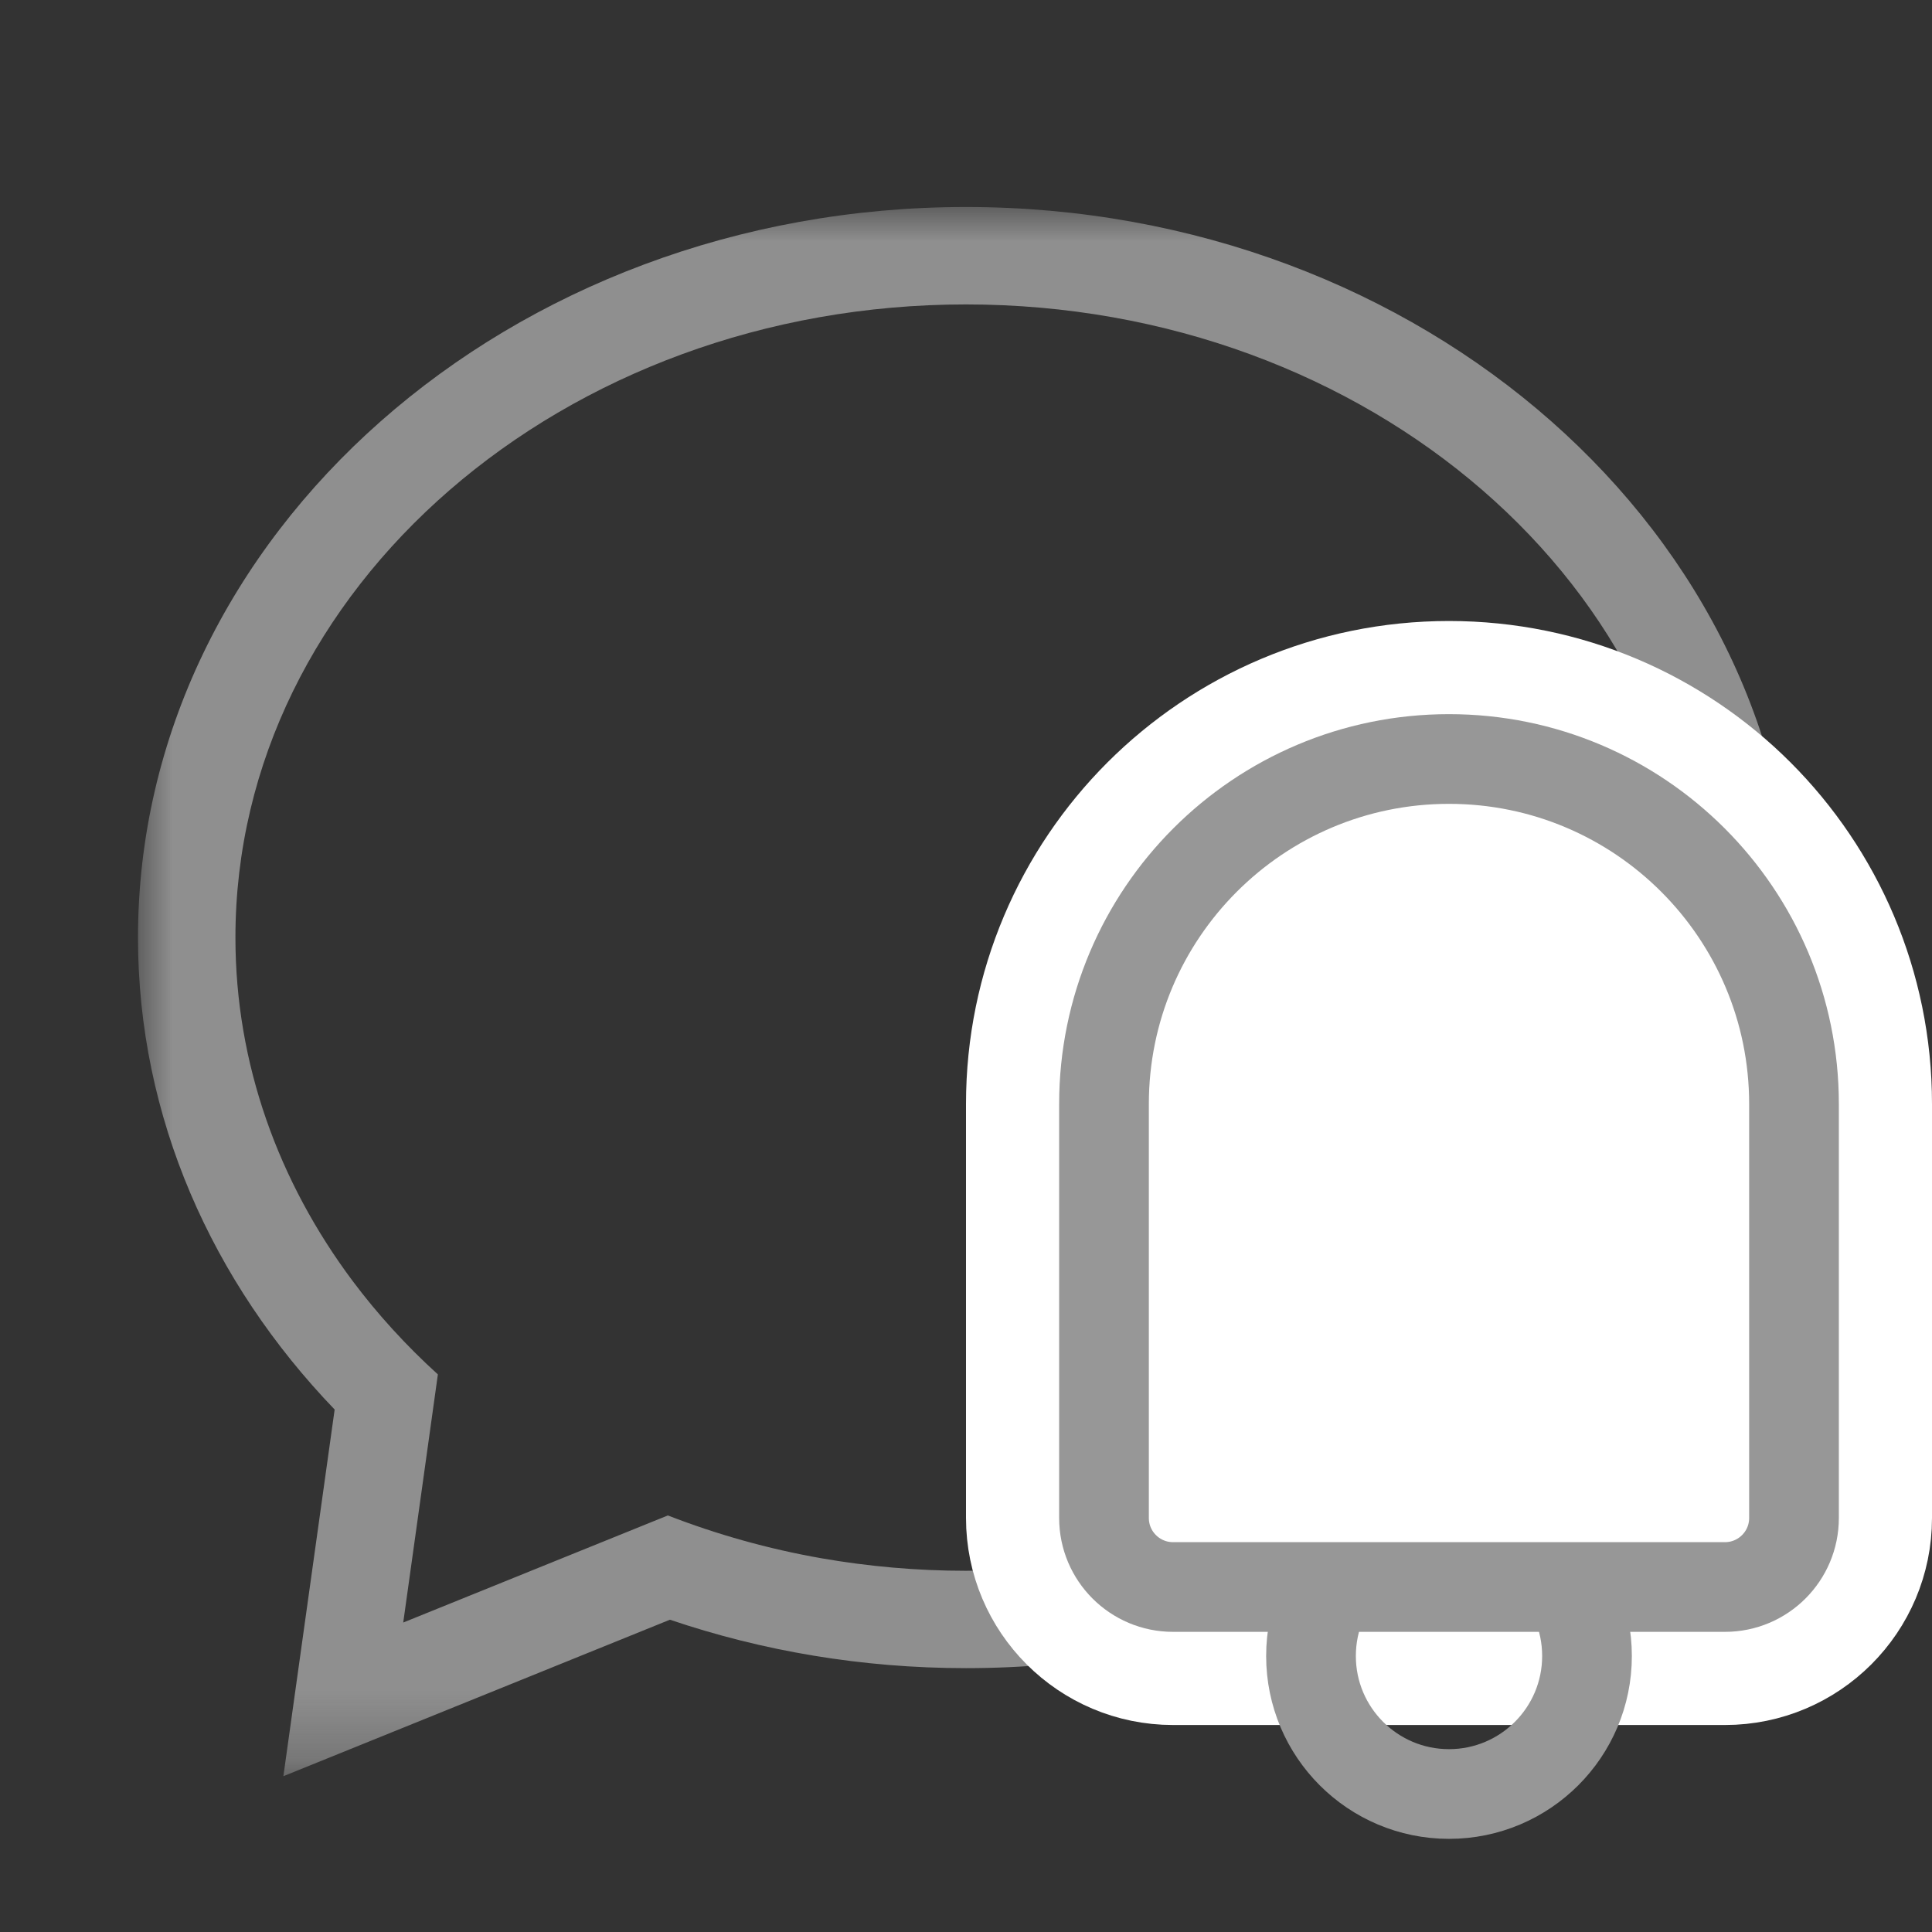 <?xml version="1.0" encoding="UTF-8"?>
<svg width="28px" height="28px" viewBox="0 0 28 28" version="1.1" xmlns="http://www.w3.org/2000/svg" xmlns:xlink="http://www.w3.org/1999/xlink">
    <rect x="0" y="0" width="28" height="28" fill="#333333" stroke="none"/>
    <title>xhdpi/icon/home/chat_alram</title>
    <defs>
        <polygon id="path-1" points="0 0 24 0 24 22.742 0 22.742"></polygon>
        <polygon id="path-3" points="0 0.333 10 0.333 10 11.613 0 11.613"></polygon>
    </defs>
    <g id="icon/home/chat_alram" stroke="none" stroke-width="1" fill="none" fill-rule="evenodd">
        <g id="Group-3" transform="translate(2, 3)">
            <mask id="mask-2" fill="white">
                <use xlink:href="#path-1"></use>
            </mask>
            <g id="Clip-2"></g>
            <path d="M12,19.765 C11.284,19.765 10.584,19.702 9.907,19.584 C9.13,19.448 8.385,19.237 7.679,18.963 L5.88,19.691 L3.844,20.515 L4.117,18.561 L4.346,16.919 C3.888,16.503 3.473,16.049 3.11,15.564 C2.038,14.129 1.412,12.421 1.412,10.588 C1.412,5.528 6.162,1.412 12,1.412 C17.838,1.412 22.588,5.528 22.588,10.588 C22.588,15.648 17.838,19.765 12,19.765 M12,0 C5.383,0 0,4.75 0,10.588 C0,13.194 1.074,15.581 2.85,17.428 L2.107,22.742 L7.709,20.474 C9.042,20.926 10.488,21.176 12,21.176 C18.617,21.176 24,16.427 24,10.588 C24,4.75 18.617,0 12,0" id="Fill-1" fill="#8F8F8F" mask="url(#mask-2)"></path>
        </g>
        <g id="Group-6" transform="translate(16, 11)">
            <g id="Group-3">
                <mask id="mask-4" fill="white">
                    <use xlink:href="#path-3"></use>
                </mask>
                <g id="Clip-2"></g>
            </g>
            <path d="M5,-1 C3.343,-1 1.843,-0.328 0.757,0.757 C-0.328,1.843 -1,3.343 -1,5 L-1,11 C-1,11.552 -0.776,12.052 -0.414,12.414 C-0.052,12.776 0.448,13 1,13 L9,13 C9.552,13 10.052,12.776 10.414,12.414 C10.776,12.052 11,11.552 11,11 L11,5 C11,3.343 10.328,1.843 9.243,0.757 C8.157,-0.328 6.657,-1 5,-1 Z" id="Rectangle" stroke="#FFFFFF" stroke-width="2"></path>
            <circle id="Oval" stroke="#979797" stroke-width="1.3" cx="5" cy="13" r="2"></circle>
            <path d="M5,0 C7.761,-5.07265313e-16 10,2.239 10,5 L10,11 C10,11.552 9.552,12 9,12 L1,12 C0.448,12 6.76353751e-17,11.552 0,11 L0,5 C-3.38176876e-16,2.239 2.239,5.07265313e-16 5,0 Z" id="Rectangle" stroke="#979797" stroke-width="1.3" fill="#FFFFFF"></path>
        </g>
    </g>
</svg>